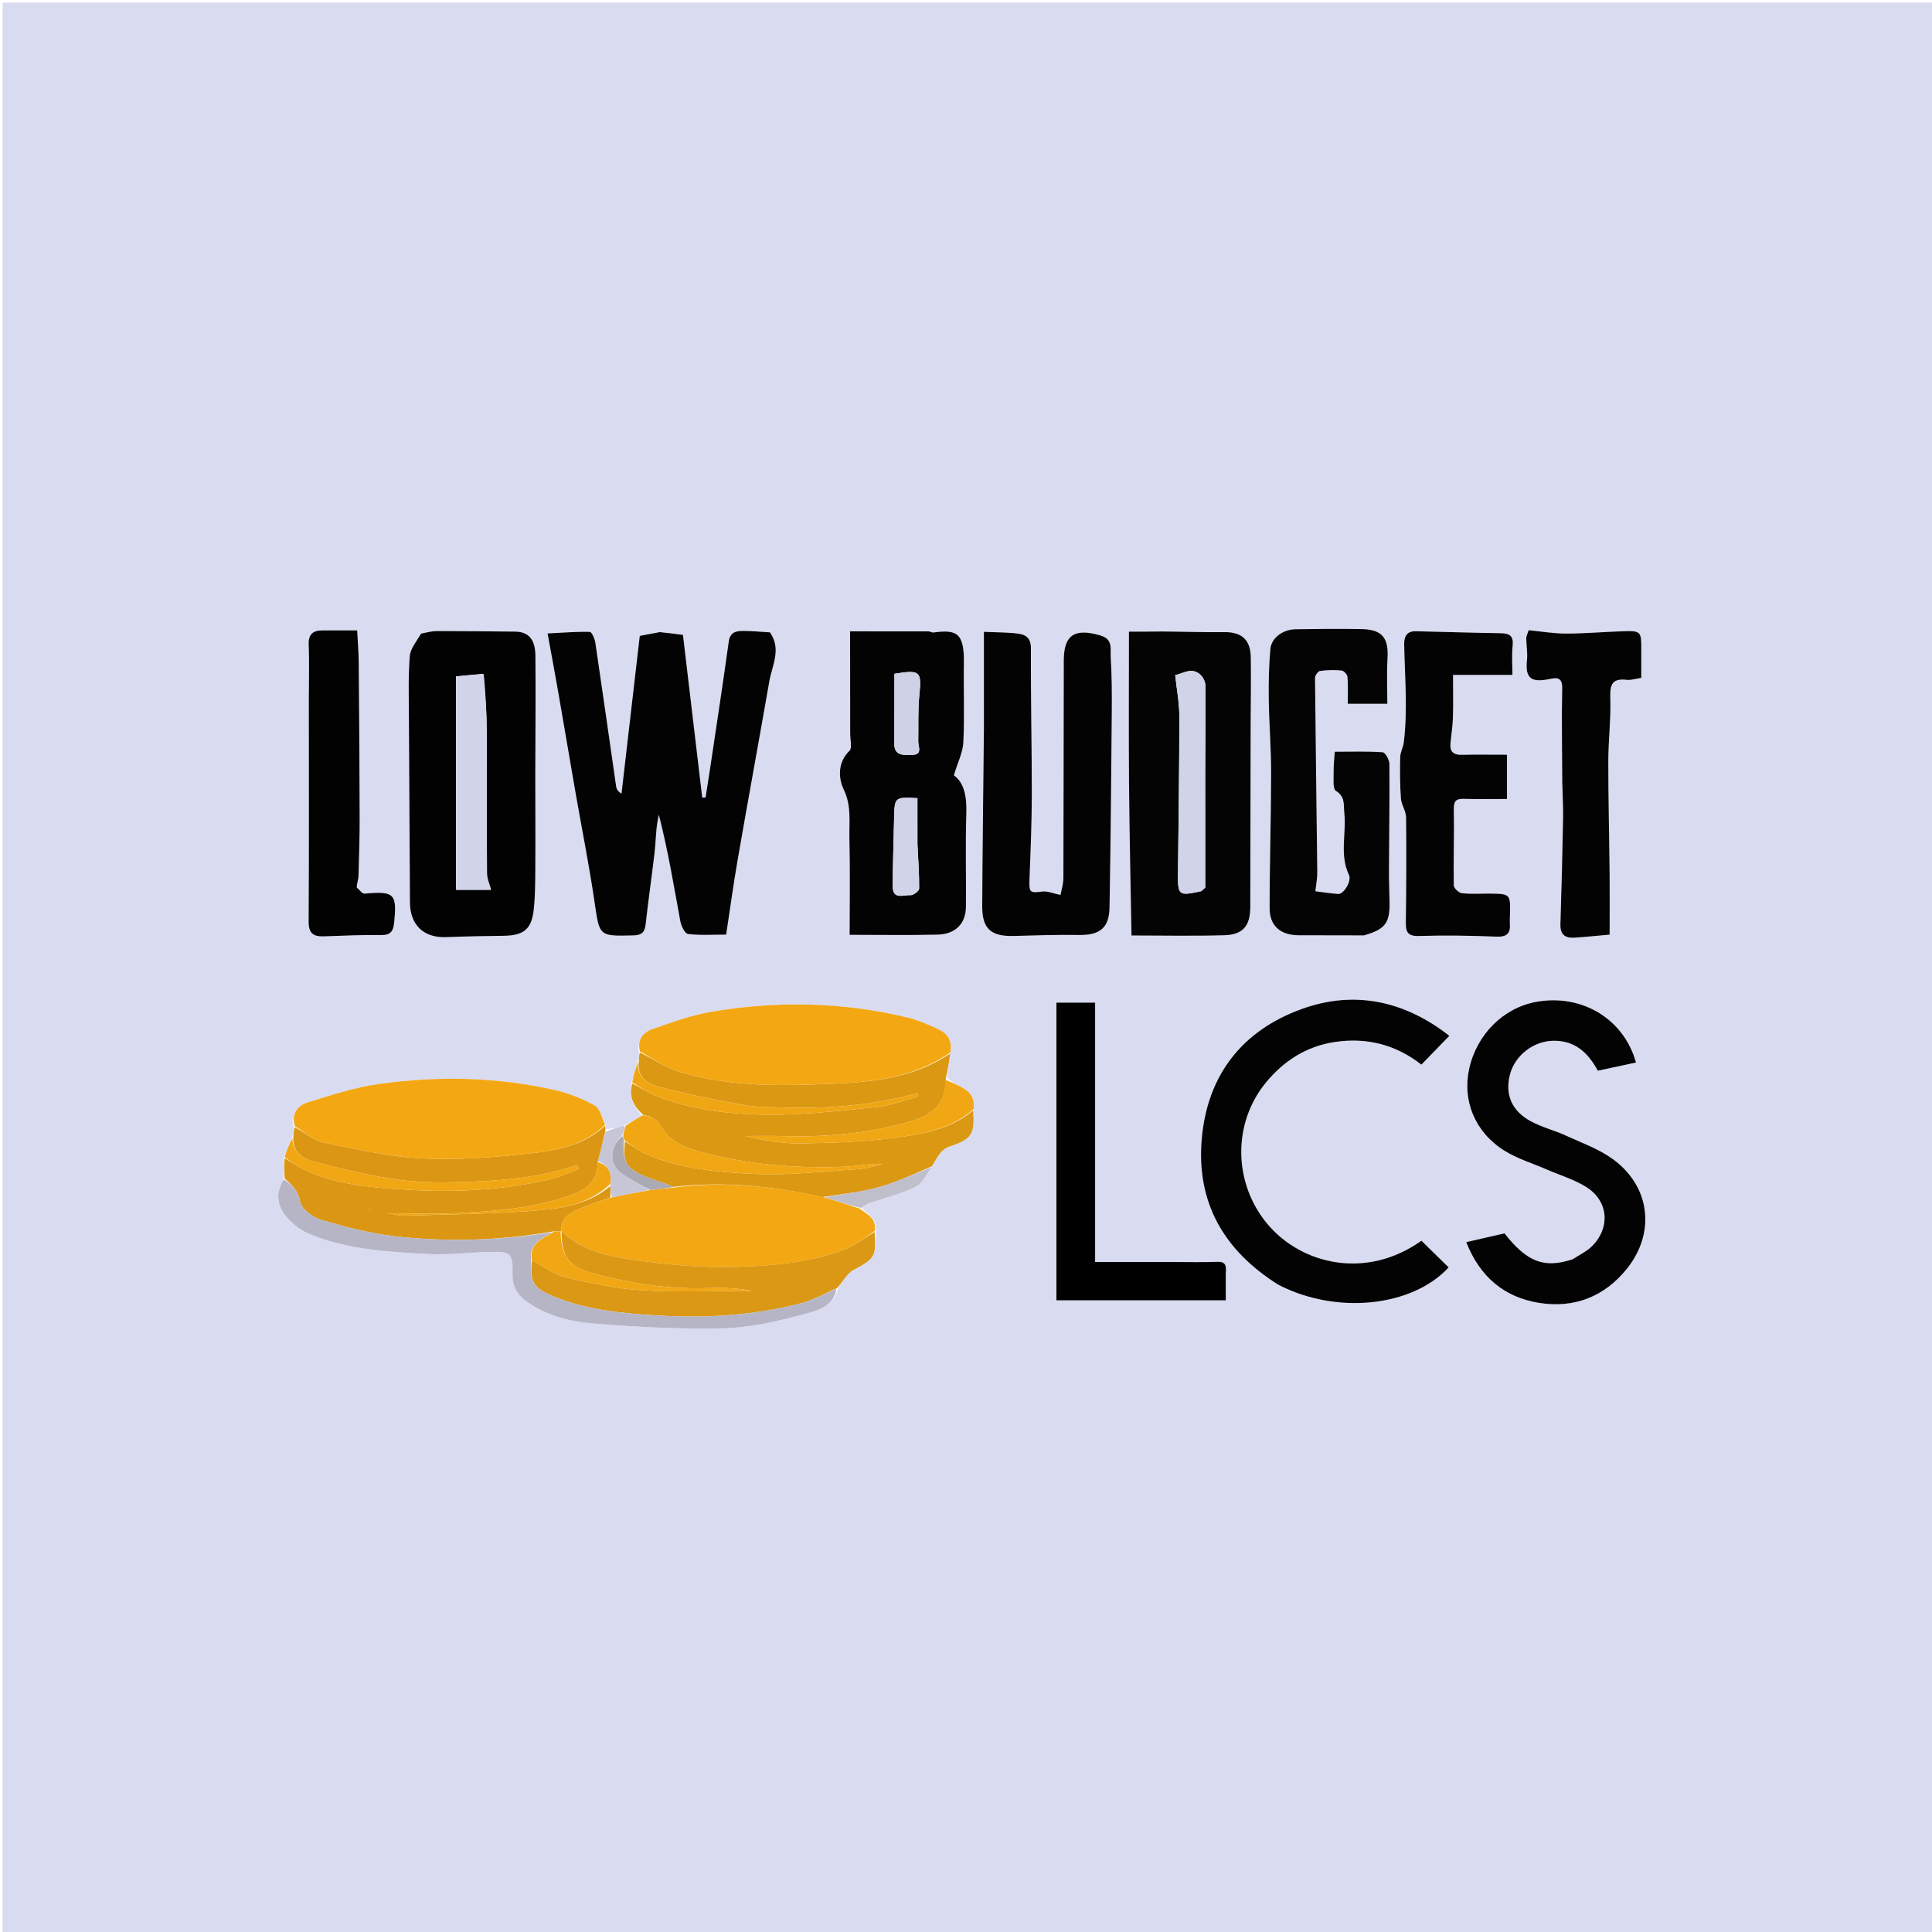 <svg version="1.1" id="Layer_1" xmlns="http://www.w3.org/2000/svg" xmlns:xlink="http://www.w3.org/1999/xlink" x="0px" y="0px"
	 width="100%" viewBox="0 0 750 750" enable-background="new 0 0 750 750" xml:space="preserve">
<path fill="#D9DBF1" opacity="1" stroke="none" 
	d="
M350,751 
	C233.333,751 117.167,751 1,751 
	C1,501 1,251 1,1 
	C251,1 501,1 751,1 
	C751,251 751,501 751,751 
	C617.5,751 484,751 350,751 
M242.121,436.979 
	C239.799,437.647 237.477,438.314 235.042,438.324 
	C234.977,437.885 234.912,437.446 234.979,436.222 
	C233.619,433.776 232.857,430.255 230.78,429.102 
	C226.056,426.48 220.828,424.405 215.556,423.199 
	C192.937,418.026 170.007,417.605 147.133,420.793 
	C137.854,422.086 128.772,425.095 119.758,427.843 
	C115.716,429.075 112.99,432.137 114.033,437.797 
	C113.974,439.059 113.915,440.321 113.208,441.913 
	C112.213,444.284 111.217,446.655 110.086,449.883 
	C110.221,452.424 110.355,454.965 110.031,458.226 
	C106.654,463.102 107.73,468.017 110.995,472.095 
	C113.288,474.958 116.569,477.523 119.946,478.94 
	C134.729,485.144 150.58,485.962 166.295,486.812 
	C174.216,487.24 182.208,486.176 190.172,486 
	C198.377,485.818 199.099,486.487 198.966,494.693 
	C198.888,499.532 200.885,502.8 204.771,505.482 
	C212.261,510.651 220.907,512.992 229.546,513.711 
	C246.568,515.129 263.714,516.035 280.775,515.65 
	C291.09,515.416 301.511,512.996 311.55,510.311 
	C316.863,508.89 323.514,507.457 325.51,499.655 
	C327.404,497.394 328.86,494.314 331.273,493.023 
	C339.544,488.599 340.274,487.8 339.949,477.286 
	C340.358,472.736 336.481,471.424 334.311,468.586 
	C335.339,468.086 336.328,467.473 337.4,467.103 
	C343.438,465.022 349.758,463.529 355.436,460.728 
	C358.215,459.357 359.813,455.593 362.229,452.259 
	C363.966,449.356 364.892,446.287 369.009,444.921 
	C377.478,442.113 378.314,440.1 377.968,430.217 
	C378.552,426.474 376.78,423.986 373.661,422.272 
	C371.532,421.103 369.352,420.027 367.618,418.301 
	C368.024,415.194 368.431,412.088 368.97,408.171 
	C369.815,403.847 367.663,401.066 364.022,399.428 
	C360.249,397.729 356.4,395.994 352.403,395.029 
	C327.162,388.936 301.658,388.43 276.145,392.772 
	C268.37,394.095 260.794,396.866 253.307,399.488 
	C249.719,400.745 247.16,403.561 248.032,408.822 
	C248.015,409.875 247.998,410.928 247.374,412.372 
	C246.637,414.922 245.9,417.472 245.031,420.884 
	C243.92,425.952 246.138,429.701 249.107,433.004 
	C247.029,434.327 244.951,435.649 242.121,436.979 
M138.839,344.229 
	C138.913,344.328 138.988,344.426 139.062,344.524 
	C139.048,344.433 139.034,344.342 139.02,344.25 
	C138.834,344.321 138.649,344.391 138.47,343.456 
	C138.713,342.354 139.139,341.256 139.17,340.148 
	C139.377,332.709 139.64,325.268 139.624,317.828 
	C139.58,297.584 139.436,277.34 139.261,257.097 
	C139.226,253.053 138.879,249.011 138.663,244.723 
	C133.743,244.723 129.485,244.725 125.226,244.723 
	C121.434,244.721 119.647,246.232 119.827,250.398 
	C120.126,257.298 119.883,264.221 119.883,271.134 
	C119.886,300.006 119.987,328.878 119.807,357.749 
	C119.779,362.3 121.631,363.622 125.659,363.49 
	C133.109,363.248 140.565,362.872 148.013,362.986 
	C151.588,363.04 152.644,361.527 152.979,358.382 
	C154.202,346.918 153.13,345.867 141.509,346.908 
	C140.587,346.99 139.511,345.34 138.839,344.229 
M255.664,245.432 
	C253.129,245.925 250.594,246.419 248.354,246.855 
	C245.975,267.405 243.62,287.751 241.265,308.097 
	C239.74,307.119 239.322,306.216 239.186,305.273 
	C236.501,286.702 233.886,268.121 231.124,249.561 
	C230.892,247.999 229.751,245.312 228.982,245.294 
	C223.674,245.169 218.353,245.614 212.57,245.899 
	C214.119,254.434 215.545,262.053 216.876,269.689 
	C219.098,282.428 221.232,295.182 223.451,307.921 
	C225.898,321.97 228.728,335.961 230.782,350.066 
	C232.737,363.491 232.389,363.452 245.847,363.127 
	C248.975,363.051 250.285,362.01 250.632,358.889 
	C251.643,349.815 252.938,340.773 254.029,331.707 
	C254.444,328.265 254.557,324.787 254.902,321.334 
	C255.073,319.627 255.459,317.941 255.748,316.246 
	C259.328,330.182 261.583,343.914 264.09,357.599 
	C264.431,359.457 265.876,362.432 267.089,362.578 
	C271.888,363.156 276.799,362.816 281.896,362.816 
	C283.425,352.81 284.733,343.15 286.402,333.553 
	C290.408,310.511 294.635,287.507 298.657,264.467 
	C299.749,258.212 303.454,251.986 298.897,245.483 
	C295.71,245.298 292.095,244.94 288.48,244.927 
	C285.768,244.917 283.409,245.372 282.9,249.044 
	C280.677,265.094 278.222,281.113 275.835,297.14 
	C275.214,301.309 274.535,305.469 273.883,309.633 
	C273.458,309.624 273.032,309.615 272.607,309.605 
	C270.107,288.514 267.608,267.422 265.124,246.46 
	C261.931,246.045 259.231,245.694 255.664,245.432 
M163.063,246.178 
	C161.674,249.01 159.321,251.763 159.082,254.689 
	C158.463,262.275 158.696,269.938 158.73,277.57 
	C158.837,301.808 159.037,326.045 159.14,350.282 
	C159.177,359.059 164.433,364.124 173.162,363.793 
	C180.628,363.509 188.102,363.355 195.573,363.269 
	C203.171,363.181 206.324,360.808 207.173,353.326 
	C207.788,347.901 207.783,342.391 207.815,336.917 
	C207.889,324.699 207.792,312.48 207.803,300.262 
	C207.817,284.977 208.004,269.691 207.844,254.409 
	C207.778,248.053 205.039,245.24 199.976,245.194 
	C189.854,245.102 179.733,244.971 169.611,244.972 
	C167.671,244.972 165.732,245.505 163.063,246.178 
M450.528,245.209 
	C446.314,245.209 442.099,245.209 438.251,245.209 
	C438.251,265.757 438.122,285.274 438.288,304.789 
	C438.451,324.135 438.912,343.478 439.248,363.156 
	C451.718,363.156 463.518,363.41 475.3,363.061 
	C482.524,362.847 485.334,359.426 485.357,352.192 
	C485.434,328.45 485.457,304.707 485.507,280.964 
	C485.525,272.339 485.699,263.712 485.55,255.089 
	C485.432,248.245 481.905,245.31 475.265,245.392 
	C467.351,245.49 459.432,245.201 450.528,245.209 
M330.077,285.112 
	C330.03,287.277 330.886,290.383 329.78,291.443 
	C324.977,296.048 325.539,302.368 327.517,306.464 
	C330.606,312.863 329.594,319.005 329.739,325.251 
	C330.029,337.758 329.825,350.276 329.825,362.896 
	C341.745,362.896 352.859,363.097 363.961,362.824 
	C370.961,362.651 374.932,358.513 374.981,351.982 
	C375.072,339.873 374.752,327.753 375.13,315.655 
	C375.327,309.317 374.351,303.854 370.29,300.984 
	C371.744,296.123 373.773,292.168 373.971,288.124 
	C374.471,277.949 374.014,267.731 374.182,257.535 
	C374.379,245.593 371.336,244.322 362.379,245.534 
	C361.767,245.616 361.095,245.108 360.449,245.106 
	C350.383,245.076 340.317,245.085 330.002,245.085 
	C330.002,258.46 330.002,271.328 330.077,285.112 
M381.952,283.491 
	C381.719,306.253 381.402,329.015 381.295,351.778 
	C381.254,360.608 384.723,363.587 393.575,363.34 
	C402.018,363.105 410.469,362.822 418.91,362.959 
	C426.799,363.086 430.572,360.286 430.714,352.415 
	C431.163,327.385 431.378,302.35 431.588,277.316 
	C431.651,269.844 431.636,262.354 431.176,254.901 
	C430.989,251.876 432.191,248.109 427.071,246.644 
	C417.214,243.822 412.983,246.349 412.953,256.425 
	C412.868,284.548 412.917,312.67 412.809,340.793 
	C412.8,343.198 412.014,345.6 411.692,347.421 
	C408.63,346.791 406.602,345.851 404.722,346.089 
	C399.693,346.725 399.445,346.509 399.652,341.191 
	C400.074,330.284 400.537,319.371 400.547,308.459 
	C400.566,289.52 400.108,270.579 400.198,251.641 
	C400.217,247.606 398.158,246.342 395.138,245.961 
	C391.089,245.45 386.969,245.505 381.945,245.273 
	C381.945,257.756 381.945,270.122 381.952,283.491 
M529.952,363.088 
	C537.704,360.805 539.554,358.321 539.426,350.316 
	C539.36,346.178 539.18,342.039 539.198,337.901 
	C539.259,324.112 539.474,310.323 539.365,296.536 
	C539.352,294.955 537.756,292.097 536.739,292.026 
	C530.666,291.598 524.548,291.814 518.15,291.814 
	C517.952,295.005 517.649,297.306 517.708,299.597 
	C517.774,302.164 517.26,306.176 518.591,307.007 
	C522.326,309.339 521.517,312.452 521.859,315.654 
	C522.707,323.597 519.935,331.758 523.642,339.574 
	C524.819,342.056 521.599,347.189 519.474,347.037 
	C516.384,346.817 513.313,346.316 510.626,345.984 
	C510.92,343.242 511.395,340.967 511.37,338.697 
	C511.094,313.51 510.718,288.324 510.493,263.136 
	C510.485,262.209 511.656,260.571 512.443,260.463 
	C515.194,260.083 518.039,260.022 520.803,260.296 
	C521.674,260.382 523.012,261.851 523.088,262.774 
	C523.365,266.117 523.197,269.497 523.197,273.194 
	C528.243,273.194 532.968,273.194 538.566,273.194 
	C538.566,267.107 538.277,261.344 538.636,255.622 
	C539.129,247.748 536.602,244.383 528.771,244.22 
	C520.157,244.04 511.535,244.152 502.918,244.279 
	C498.027,244.351 493.55,247.594 493.162,251.912 
	C492.584,258.337 492.433,264.826 492.524,271.282 
	C492.66,280.871 493.46,290.455 493.45,300.04 
	C493.431,317.564 492.858,335.086 492.865,352.609 
	C492.868,359.485 497.138,363.043 504.124,363.073 
	C512.435,363.109 520.746,363.124 529.952,363.088 
M496.587,498.938 
	C518.851,510.452 548.257,507.326 562.364,492.003 
	C558.841,488.553 555.323,485.106 551.791,481.647 
	C530.261,496.973 505.144,490.782 492.048,475.19 
	C478.745,459.353 478.35,435.971 491.591,420.047 
	C498.543,411.687 507.252,406.155 518.108,404.509 
	C530.525,402.626 541.834,405.517 551.785,413.283 
	C555.468,409.487 558.927,405.924 562.629,402.109 
	C545.43,388.642 525.949,384.218 505.271,391.711 
	C482.208,400.068 468.683,417.34 466.518,442.078 
	C464.35,466.859 475.123,485.476 496.587,498.938 
M610.049,488.983 
	C599.375,492.471 592.833,489.944 584.036,478.786 
	C579.259,479.882 574.376,481.003 569.194,482.193 
	C574.51,495.727 583.96,503.581 597.376,505.761 
	C611.017,507.978 622.793,503.419 631.527,492.566 
	C642.785,478.578 640.667,460.615 626.187,450.029 
	C620.803,446.092 614.226,443.736 608.074,440.919 
	C603.564,438.853 598.638,437.621 594.291,435.285 
	C586.853,431.288 584.226,424.936 586.106,417.338 
	C587.955,409.867 595.11,404.209 602.849,404.027 
	C611.227,403.83 616.412,408.506 620.274,415.647 
	C625.238,414.582 630.15,413.528 635.092,412.468 
	C630.353,395.472 614.094,385.77 596.459,388.907 
	C583.712,391.174 573.372,401.413 570.367,414.744 
	C567.585,427.085 572.447,439.394 583.88,446.605 
	C588.996,449.832 595.015,451.628 600.625,454.071 
	C605.775,456.314 611.331,457.928 615.99,460.933 
	C624.393,466.353 625.167,476.519 618.131,483.651 
	C616.08,485.73 613.273,487.064 610.049,488.983 
M586.172,354.28 
	C586.371,347.209 586.207,347.015 578.996,346.906 
	C575.17,346.849 571.317,347.144 567.531,346.747 
	C566.331,346.621 564.372,344.79 564.354,343.714 
	C564.193,333.853 564.55,323.984 564.374,314.124 
	C564.317,310.949 565.262,310.038 568.25,310.118 
	C573.824,310.268 579.405,310.161 585.012,310.161 
	C585.012,304.026 585.012,298.683 585.012,292.974 
	C578.77,292.974 573.12,292.881 567.475,293.011 
	C564.399,293.081 562.796,291.937 563.062,288.77 
	C563.347,285.374 563.921,281.993 564.024,278.595 
	C564.189,273.177 564.068,267.751 564.068,261.994 
	C572.336,261.994 579.577,261.994 587.119,261.994 
	C587.119,257.998 586.813,254.331 587.203,250.74 
	C587.616,246.925 586.113,245.857 582.568,245.812 
	C571.576,245.671 560.587,245.278 549.595,245.044 
	C546.207,244.971 545.043,246.997 545.101,250.129 
	C545.335,262.793 546.5,275.466 544.957,288.117 
	C544.717,290.085 543.606,291.984 543.559,293.931 
	C543.43,299.272 543.441,304.636 543.831,309.96 
	C544.012,312.434 545.804,314.827 545.833,317.27 
	C545.995,330.714 545.904,344.164 545.747,357.609 
	C545.705,361.216 545.951,363.5 550.721,363.353 
	C560.758,363.044 570.825,363.189 580.861,363.601 
	C584.913,363.767 586.399,362.441 586.138,358.601 
	C586.059,357.446 586.157,356.278 586.172,354.28 
M606.441,304.484 
	C606.567,308.783 606.867,313.086 606.788,317.381 
	C606.531,331.17 606.198,344.957 605.751,358.74 
	C605.623,362.714 607.497,364.242 611.145,364.005 
	C615.373,363.73 619.591,363.291 624.86,362.831 
	C624.86,354.459 624.924,346.55 624.846,338.643 
	C624.703,324.265 624.327,309.889 624.34,295.513 
	C624.347,287.572 625.343,279.621 625.131,271.695 
	C624.998,266.716 625.018,263.147 631.473,263.905 
	C633.218,264.11 635.063,263.456 637.14,263.157 
	C637.14,259.323 637.129,255.525 637.142,251.728 
	C637.164,245.183 636.884,244.824 630.193,245.042 
	C622.769,245.284 615.352,245.949 607.931,245.952 
	C603.069,245.955 598.207,245.11 593.425,244.652 
	C592.945,246.162 592.478,246.948 592.486,247.73 
	C592.517,250.548 593.07,253.404 592.769,256.174 
	C591.944,263.767 594.752,265.049 602.016,263.513 
	C604.707,262.944 606.524,263.263 606.437,267.178 
	C606.167,279.281 606.436,291.396 606.441,304.484 
M475.846,493.683 
	C476.179,491.132 475.634,489.696 472.483,489.829 
	C466.662,490.074 460.823,489.898 454.992,489.898 
	C445.212,489.898 435.431,489.898 425.126,489.898 
	C425.126,456.019 425.126,422.649 425.126,389.211 
	C419.829,389.211 415.069,389.211 410.105,389.211 
	C410.105,427.813 410.105,466.206 410.105,504.779 
	C432.016,504.779 453.735,504.779 475.846,504.779 
	C475.846,501.229 475.846,497.932 475.846,493.683 
z"/>
<path fill="#030303" opacity="1" stroke="none" 
	d="
M256.097,245.387 
	C259.231,245.694 261.931,246.045 265.124,246.46 
	C267.608,267.422 270.107,288.514 272.607,309.605 
	C273.032,309.615 273.458,309.624 273.883,309.633 
	C274.535,305.469 275.214,301.309 275.835,297.14 
	C278.222,281.113 280.677,265.094 282.9,249.044 
	C283.409,245.372 285.768,244.917 288.48,244.927 
	C292.095,244.94 295.71,245.298 298.897,245.483 
	C303.454,251.986 299.749,258.212 298.657,264.467 
	C294.635,287.507 290.408,310.511 286.402,333.553 
	C284.733,343.15 283.425,352.81 281.896,362.816 
	C276.799,362.816 271.888,363.156 267.089,362.578 
	C265.876,362.432 264.431,359.457 264.09,357.599 
	C261.583,343.914 259.328,330.182 255.748,316.246 
	C255.459,317.941 255.073,319.627 254.902,321.334 
	C254.557,324.787 254.444,328.265 254.029,331.707 
	C252.938,340.773 251.643,349.815 250.632,358.889 
	C250.285,362.01 248.975,363.051 245.847,363.127 
	C232.389,363.452 232.737,363.491 230.782,350.066 
	C228.728,335.961 225.898,321.97 223.451,307.921 
	C221.232,295.182 219.098,282.428 216.876,269.689 
	C215.545,262.053 214.119,254.434 212.57,245.899 
	C218.353,245.614 223.674,245.169 228.982,245.294 
	C229.751,245.312 230.892,247.999 231.124,249.561 
	C233.886,268.121 236.501,286.702 239.186,305.273 
	C239.322,306.216 239.74,307.119 241.265,308.097 
	C243.62,287.751 245.975,267.405 248.354,246.855 
	C250.594,246.419 253.129,245.925 256.097,245.387 
z"/>
<path fill="#020203" opacity="1" stroke="none" 
	d="
M163.428,245.985 
	C165.732,245.505 167.671,244.972 169.611,244.972 
	C179.733,244.971 189.854,245.102 199.976,245.194 
	C205.039,245.24 207.778,248.053 207.844,254.409 
	C208.004,269.691 207.817,284.977 207.803,300.262 
	C207.792,312.48 207.889,324.699 207.815,336.917 
	C207.783,342.391 207.788,347.901 207.173,353.326 
	C206.324,360.808 203.171,363.181 195.573,363.269 
	C188.102,363.355 180.628,363.509 173.162,363.793 
	C164.433,364.124 159.177,359.059 159.14,350.282 
	C159.037,326.045 158.837,301.808 158.73,277.57 
	C158.696,269.938 158.463,262.275 159.082,254.689 
	C159.321,251.763 161.674,249.01 163.428,245.985 
M187.388,261.575 
	C184.002,261.901 180.616,262.226 177.041,262.57 
	C177.041,290.593 177.041,318.122 177.041,345.424 
	C181.75,345.424 186.289,345.424 190.611,345.424 
	C189.953,342.96 189.054,341.137 189.044,339.31 
	C188.943,320.996 189.063,302.681 188.959,284.368 
	C188.916,276.827 188.482,269.289 187.388,261.575 
z"/>
<path fill="#040404" opacity="1" stroke="none" 
	d="
M451.021,245.144 
	C459.432,245.201 467.351,245.49 475.265,245.392 
	C481.905,245.31 485.432,248.245 485.55,255.089 
	C485.699,263.712 485.525,272.339 485.507,280.964 
	C485.457,304.707 485.434,328.45 485.357,352.192 
	C485.334,359.426 482.524,362.847 475.3,363.061 
	C463.518,363.41 451.718,363.156 439.248,363.156 
	C438.912,343.478 438.451,324.135 438.288,304.789 
	C438.122,285.274 438.251,265.757 438.251,245.209 
	C442.099,245.209 446.314,245.209 451.021,245.144 
M467.849,299.492 
	C467.912,288.393 468.04,277.293 467.954,266.195 
	C467.943,264.797 467.136,263.072 466.127,262.077 
	C462.826,258.823 459.486,261.365 456.213,262.084 
	C456.797,267.607 457.811,272.801 457.813,277.994 
	C457.82,298.157 457.529,318.32 457.299,338.482 
	C457.193,347.664 457.37,347.862 466.162,345.998 
	C466.429,345.941 466.639,345.617 467.875,344.575 
	C467.875,330.437 467.875,315.467 467.849,299.492 
z"/>
<path fill="#030303" opacity="1" stroke="none" 
	d="
M330.04,284.654 
	C330.002,271.328 330.002,258.46 330.002,245.085 
	C340.317,245.085 350.383,245.076 360.449,245.106 
	C361.095,245.108 361.767,245.616 362.379,245.534 
	C371.336,244.322 374.379,245.593 374.182,257.535 
	C374.014,267.731 374.471,277.949 373.971,288.124 
	C373.773,292.168 371.744,296.123 370.29,300.984 
	C374.351,303.854 375.327,309.317 375.13,315.655 
	C374.752,327.753 375.072,339.873 374.981,351.982 
	C374.932,358.513 370.961,362.651 363.961,362.824 
	C352.859,363.097 341.745,362.896 329.825,362.896 
	C329.825,350.276 330.029,337.758 329.739,325.251 
	C329.594,319.005 330.606,312.863 327.517,306.464 
	C325.539,302.368 324.977,296.048 329.78,291.443 
	C330.886,290.383 330.03,287.277 330.04,284.654 
M356.142,327.57 
	C356.142,321.65 356.142,315.729 356.142,309.846 
	C347.255,309.392 347.263,309.392 347.086,317.846 
	C346.902,326.608 346.578,335.37 346.556,344.133 
	C346.542,349.428 350.888,347.304 353.49,347.494 
	C354.582,347.574 356.797,345.871 356.808,344.958 
	C356.872,339.451 356.446,333.938 356.142,327.57 
M347.173,288.196 
	C346.824,293.791 351.063,293.078 354.296,293.004 
	C358.228,292.913 356.416,289.804 356.46,287.769 
	C356.586,281.828 356.286,275.846 356.877,269.953 
	C357.816,260.592 357.313,259.901 347.215,261.567 
	C347.215,270.067 347.215,278.687 347.173,288.196 
z"/>
<path fill="#030304" opacity="1" stroke="none" 
	d="
M381.949,282.989 
	C381.945,270.122 381.945,257.756 381.945,245.273 
	C386.969,245.505 391.089,245.45 395.138,245.961 
	C398.158,246.342 400.217,247.606 400.198,251.641 
	C400.108,270.579 400.566,289.52 400.547,308.459 
	C400.537,319.371 400.074,330.284 399.652,341.191 
	C399.445,346.509 399.693,346.725 404.722,346.089 
	C406.602,345.851 408.63,346.791 411.692,347.421 
	C412.014,345.6 412.8,343.198 412.809,340.793 
	C412.917,312.67 412.868,284.548 412.953,256.425 
	C412.983,246.349 417.214,243.822 427.071,246.644 
	C432.191,248.109 430.989,251.876 431.176,254.901 
	C431.636,262.354 431.651,269.844 431.588,277.316 
	C431.378,302.35 431.163,327.385 430.714,352.415 
	C430.572,360.286 426.799,363.086 418.91,362.959 
	C410.469,362.822 402.018,363.105 393.575,363.34 
	C384.723,363.587 381.254,360.608 381.295,351.778 
	C381.402,329.015 381.719,306.253 381.949,282.989 
z"/>
<path fill="#040404" opacity="1" stroke="none" 
	d="
M529.504,363.118 
	C520.746,363.124 512.435,363.109 504.124,363.073 
	C497.138,363.043 492.868,359.485 492.865,352.609 
	C492.858,335.086 493.431,317.564 493.45,300.04 
	C493.46,290.455 492.66,280.871 492.524,271.282 
	C492.433,264.826 492.584,258.337 493.162,251.912 
	C493.55,247.594 498.027,244.351 502.918,244.279 
	C511.535,244.152 520.157,244.04 528.771,244.22 
	C536.602,244.383 539.129,247.748 538.636,255.622 
	C538.277,261.344 538.566,267.107 538.566,273.194 
	C532.968,273.194 528.243,273.194 523.197,273.194 
	C523.197,269.497 523.365,266.117 523.088,262.774 
	C523.012,261.851 521.674,260.382 520.803,260.296 
	C518.039,260.022 515.194,260.083 512.443,260.463 
	C511.656,260.571 510.485,262.209 510.493,263.136 
	C510.718,288.324 511.094,313.51 511.37,338.697 
	C511.395,340.967 510.92,343.242 510.626,345.984 
	C513.313,346.316 516.384,346.817 519.474,347.037 
	C521.599,347.189 524.819,342.056 523.642,339.574 
	C519.935,331.758 522.707,323.597 521.859,315.654 
	C521.517,312.452 522.326,309.339 518.591,307.007 
	C517.26,306.176 517.774,302.164 517.708,299.597 
	C517.649,297.306 517.952,295.005 518.15,291.814 
	C524.548,291.814 530.666,291.598 536.739,292.026 
	C537.756,292.097 539.352,294.955 539.365,296.536 
	C539.474,310.323 539.259,324.112 539.198,337.901 
	C539.18,342.039 539.36,346.178 539.426,350.316 
	C539.554,358.321 537.704,360.805 529.504,363.118 
z"/>
<path fill="#DB9813" opacity="1" stroke="none" 
	d="
M247.98,411.981 
	C247.998,410.928 248.015,409.875 248.378,408.6 
	C253.492,410.921 258.005,414.291 263.075,415.858 
	C280.911,421.371 299.396,421.63 317.834,420.918 
	C335.544,420.234 353.357,419.435 368.838,408.982 
	C368.431,412.088 368.024,415.194 367.108,418.887 
	C367.198,428.886 361.502,433.075 353.454,435.314 
	C352.656,435.536 351.862,435.775 351.062,435.993 
	C335.566,440.203 319.765,441.488 303.765,441.021 
	C298.988,440.882 294.203,441 289.421,441 
	C296.622,442.743 303.849,443.973 311.057,443.863 
	C322.966,443.682 334.945,443.281 346.741,441.769 
	C357.691,440.365 368.858,438.578 377.836,431.015 
	C378.314,440.1 377.478,442.113 369.009,444.921 
	C364.892,446.287 363.966,449.356 361.78,452.746 
	C354.583,455.842 347.984,458.991 341.044,460.905 
	C334.075,462.827 326.767,463.519 319.2,464.703 
	C300.011,460.396 281.074,458.529 261.607,460.726 
	C257.751,459.245 254.076,458.162 250.553,456.71 
	C243.093,453.636 241.698,451.185 242.579,443.033 
	C245.541,444.764 248.009,446.809 250.834,448.025 
	C264.306,453.826 278.821,455.057 293.115,455.714 
	C306.453,456.327 319.905,454.699 333.293,453.842 
	C336.459,453.639 339.57,452.573 342.706,451.905 
	C337.763,451.539 333.064,452.692 328.324,452.895 
	C308.669,453.737 289.193,452.018 270.242,446.668 
	C265.564,445.347 259.944,442.624 257.689,438.811 
	C255.498,435.105 253.542,433.415 249.781,432.886 
	C246.138,429.701 243.92,425.952 245.381,420.625 
	C248.44,421.947 251.009,423.874 253.885,425.051 
	C267.269,430.53 281.566,432.381 295.72,432.694 
	C310.558,433.021 325.476,431.219 340.304,429.776 
	C345.786,429.243 351.11,427.083 356.507,425.665 
	C356.395,425.226 356.283,424.787 356.171,424.349 
	C339.578,428.887 322.669,430.456 305.562,429.972 
	C299.768,429.808 293.883,429.888 288.212,428.883 
	C277.172,426.928 266.165,424.623 255.329,421.762 
	C251.04,420.629 247.123,417.714 247.98,411.981 
z"/>
<path fill="#030304" opacity="1" stroke="none" 
	d="
M496.271,498.751 
	C475.123,485.476 464.35,466.859 466.518,442.078 
	C468.683,417.34 482.208,400.068 505.271,391.711 
	C525.949,384.218 545.43,388.642 562.629,402.109 
	C558.927,405.924 555.468,409.487 551.785,413.283 
	C541.834,405.517 530.525,402.626 518.108,404.509 
	C507.252,406.155 498.543,411.687 491.591,420.047 
	C478.35,435.971 478.745,459.353 492.048,475.19 
	C505.144,490.782 530.261,496.973 551.791,481.647 
	C555.323,485.106 558.841,488.553 562.364,492.003 
	C548.257,507.326 518.851,510.452 496.271,498.751 
z"/>
<path fill="#030304" opacity="1" stroke="none" 
	d="
M610.431,488.862 
	C613.273,487.064 616.08,485.73 618.131,483.651 
	C625.167,476.519 624.393,466.353 615.99,460.933 
	C611.331,457.928 605.775,456.314 600.625,454.071 
	C595.015,451.628 588.996,449.832 583.88,446.605 
	C572.447,439.394 567.585,427.085 570.367,414.744 
	C573.372,401.413 583.712,391.174 596.459,388.907 
	C614.094,385.77 630.353,395.472 635.092,412.468 
	C630.15,413.528 625.238,414.582 620.274,415.647 
	C616.412,408.506 611.227,403.83 602.849,404.027 
	C595.11,404.209 587.955,409.867 586.106,417.338 
	C584.226,424.936 586.853,431.288 594.291,435.285 
	C598.638,437.621 603.564,438.853 608.074,440.919 
	C614.226,443.736 620.803,446.092 626.187,450.029 
	C640.667,460.615 642.785,478.578 631.527,492.566 
	C622.793,503.419 611.017,507.978 597.376,505.761 
	C583.96,503.581 574.51,495.727 569.194,482.193 
	C574.376,481.003 579.259,479.882 584.036,478.786 
	C592.833,489.944 599.375,492.471 610.431,488.862 
z"/>
<path fill="#030304" opacity="1" stroke="none" 
	d="
M586.173,354.699 
	C586.157,356.278 586.059,357.446 586.138,358.601 
	C586.399,362.441 584.913,363.767 580.861,363.601 
	C570.825,363.189 560.758,363.044 550.721,363.353 
	C545.951,363.5 545.705,361.216 545.747,357.609 
	C545.904,344.164 545.995,330.714 545.833,317.27 
	C545.804,314.827 544.012,312.434 543.831,309.96 
	C543.441,304.636 543.43,299.272 543.559,293.931 
	C543.606,291.984 544.717,290.085 544.957,288.117 
	C546.5,275.466 545.335,262.793 545.101,250.129 
	C545.043,246.997 546.207,244.971 549.595,245.044 
	C560.587,245.278 571.576,245.671 582.568,245.812 
	C586.113,245.857 587.616,246.925 587.203,250.74 
	C586.813,254.331 587.119,257.998 587.119,261.994 
	C579.577,261.994 572.336,261.994 564.068,261.994 
	C564.068,267.751 564.189,273.177 564.024,278.595 
	C563.921,281.993 563.347,285.374 563.062,288.77 
	C562.796,291.937 564.399,293.081 567.475,293.011 
	C573.12,292.881 578.77,292.974 585.012,292.974 
	C585.012,298.683 585.012,304.026 585.012,310.161 
	C579.405,310.161 573.824,310.268 568.25,310.118 
	C565.262,310.038 564.317,310.949 564.374,314.124 
	C564.55,323.984 564.193,333.853 564.354,343.714 
	C564.372,344.79 566.331,346.621 567.531,346.747 
	C571.317,347.144 575.17,346.849 578.996,346.906 
	C586.207,347.015 586.371,347.209 586.173,354.699 
z"/>
<path fill="#DB9713" opacity="1" stroke="none" 
	d="
M110.49,457.506 
	C110.355,454.965 110.221,452.424 110.428,449.633 
	C112.539,450.603 114.21,452.008 116.095,453.013 
	C128.925,459.855 143.168,460.902 157.158,461.785 
	C176.07,462.979 195.035,462.109 213.63,457.799 
	C217.428,456.919 221.016,455.137 224.701,453.771 
	C224.538,453.298 224.375,452.824 224.212,452.351 
	C223.452,452.534 222.678,452.672 221.934,452.908 
	C207.872,457.386 193.305,458.486 178.713,458.895 
	C170.269,459.131 161.689,459.051 153.364,457.81 
	C142.603,456.207 131.953,453.614 121.428,450.803 
	C117.325,449.707 113.463,447.04 113.856,441.583 
	C113.915,440.321 113.974,439.059 114.379,437.59 
	C118.251,439.463 121.55,442.634 125.345,443.423 
	C138.086,446.073 150.945,449.02 163.871,449.685 
	C177.684,450.397 191.69,449.26 205.487,447.775 
	C215.944,446.649 226.595,444.75 234.847,437.007 
	C234.912,437.446 234.977,437.885 235.026,439.066 
	C234.035,443.443 233.06,447.08 232.063,451.148 
	C231.863,457.767 228.957,461.332 221.832,463.895 
	C207.619,469.01 192.728,470.144 177.843,470.908 
	C168.684,471.379 159.482,470.996 150.3,470.996 
	C152.465,471.134 154.72,471.984 156.947,471.916 
	C174.841,471.366 192.787,471.285 210.598,469.709 
	C219.841,468.891 229.386,466.772 236.882,460.438 
	C237.04,462.177 237.137,463.516 236.841,464.935 
	C232.1,466.615 227.624,467.947 223.442,469.906 
	C220.246,471.403 217.517,473.757 218.003,477.997 
	C217.998,478.001 217.989,478.009 217.626,478.006 
	C216.54,478.001 215.817,477.999 214.674,478.06 
	C193.982,481.639 173.558,482.236 153.183,479.91 
	C143.529,478.807 133.963,476.28 124.616,473.522 
	C121.37,472.565 117.075,469.332 116.508,466.49 
	C115.646,462.169 113.344,459.918 110.49,457.506 
M143.1,469.779 
	C143.409,469.645 143.717,469.511 144.026,469.377 
	C143.646,469.403 143.267,469.43 143.1,469.779 
M229.486,450.554 
	C229.486,450.554 229.449,450.481 229.486,450.554 
z"/>
<path fill="#F3A713" opacity="1" stroke="none" 
	d="
M218.008,477.992 
	C217.517,473.757 220.246,471.403 223.442,469.906 
	C227.624,467.947 232.1,466.615 237.209,464.855 
	C242.641,463.77 247.313,462.844 252.413,461.958 
	C255.847,461.65 258.852,461.303 261.858,460.956 
	C281.074,458.529 300.011,460.396 319.552,464.703 
	C324.817,466.229 329.323,467.708 333.829,469.187 
	C336.481,471.424 340.358,472.736 339.6,477.835 
	C335.46,480.651 331.9,483.527 327.835,485.072 
	C314.353,490.197 300.038,491.374 285.844,491.791 
	C274.304,492.13 262.632,491.255 251.164,489.781 
	C239.406,488.27 227.314,486.796 218.008,477.992 
z"/>
<path fill="#F3A713" opacity="1" stroke="none" 
	d="
M368.904,408.576 
	C353.357,419.435 335.544,420.234 317.834,420.918 
	C299.396,421.63 280.911,421.371 263.075,415.858 
	C258.005,414.291 253.492,410.921 248.444,408.21 
	C247.16,403.561 249.719,400.745 253.307,399.488 
	C260.794,396.866 268.37,394.095 276.145,392.772 
	C301.658,388.43 327.162,388.936 352.403,395.029 
	C356.4,395.994 360.249,397.729 364.022,399.428 
	C367.663,401.066 369.815,403.847 368.904,408.576 
z"/>
<path fill="#F3A713" opacity="1" stroke="none" 
	d="
M234.913,436.615 
	C226.595,444.75 215.944,446.649 205.487,447.775 
	C191.69,449.26 177.684,450.397 163.871,449.685 
	C150.945,449.02 138.086,446.073 125.345,443.423 
	C121.55,442.634 118.251,439.463 114.444,437.216 
	C112.99,432.137 115.716,429.075 119.758,427.843 
	C128.772,425.095 137.854,422.086 147.133,420.793 
	C170.007,417.605 192.937,418.026 215.556,423.199 
	C220.828,424.405 226.056,426.48 230.78,429.102 
	C232.857,430.255 233.619,433.776 234.913,436.615 
z"/>
<path fill="#030303" opacity="1" stroke="none" 
	d="
M606.468,303.995 
	C606.436,291.396 606.167,279.281 606.437,267.178 
	C606.524,263.263 604.707,262.944 602.016,263.513 
	C594.752,265.049 591.944,263.767 592.769,256.174 
	C593.07,253.404 592.517,250.548 592.486,247.73 
	C592.478,246.948 592.945,246.162 593.425,244.652 
	C598.207,245.11 603.069,245.955 607.931,245.952 
	C615.352,245.949 622.769,245.284 630.193,245.042 
	C636.884,244.824 637.164,245.183 637.142,251.728 
	C637.129,255.525 637.14,259.323 637.14,263.157 
	C635.063,263.456 633.218,264.11 631.473,263.905 
	C625.018,263.147 624.998,266.716 625.131,271.695 
	C625.343,279.621 624.347,287.572 624.34,295.513 
	C624.327,309.889 624.703,324.265 624.846,338.643 
	C624.924,346.55 624.86,354.459 624.86,362.831 
	C619.591,363.291 615.373,363.73 611.145,364.005 
	C607.497,364.242 605.623,362.714 605.751,358.74 
	C606.198,344.957 606.531,331.17 606.788,317.381 
	C606.867,313.086 606.567,308.783 606.468,303.995 
z"/>
<path fill="#020203" opacity="1" stroke="none" 
	d="
M138.506,344.495 
	C139.511,345.34 140.587,346.99 141.509,346.908 
	C153.13,345.867 154.202,346.918 152.979,358.382 
	C152.644,361.527 151.588,363.04 148.013,362.986 
	C140.565,362.872 133.109,363.248 125.659,363.49 
	C121.631,363.622 119.779,362.3 119.807,357.749 
	C119.987,328.878 119.886,300.006 119.883,271.134 
	C119.883,264.221 120.126,257.298 119.827,250.398 
	C119.647,246.232 121.434,244.721 125.226,244.723 
	C129.485,244.725 133.743,244.723 138.663,244.723 
	C138.879,249.011 139.226,253.053 139.261,257.097 
	C139.436,277.34 139.58,297.584 139.624,317.828 
	C139.64,325.268 139.377,332.709 139.17,340.148 
	C139.139,341.256 138.713,342.354 138.505,343.936 
	C138.54,344.416 138.506,344.495 138.506,344.495 
z"/>
<path fill="#000000" opacity="1" stroke="none" 
	d="
M475.846,494.159 
	C475.846,497.932 475.846,501.229 475.846,504.779 
	C453.735,504.779 432.016,504.779 410.105,504.779 
	C410.105,466.206 410.105,427.813 410.105,389.211 
	C415.069,389.211 419.829,389.211 425.126,389.211 
	C425.126,422.649 425.126,456.019 425.126,489.898 
	C435.431,489.898 445.212,489.898 454.992,489.898 
	C460.823,489.898 466.662,490.074 472.483,489.829 
	C475.634,489.696 476.179,491.132 475.846,494.159 
z"/>
<path fill="#DB9814" opacity="1" stroke="none" 
	d="
M218.003,477.997 
	C227.314,486.796 239.406,488.27 251.164,489.781 
	C262.632,491.255 274.304,492.13 285.844,491.791 
	C300.038,491.374 314.353,490.197 327.835,485.072 
	C331.9,483.527 335.46,480.651 339.524,478.211 
	C340.274,487.8 339.544,488.599 331.273,493.023 
	C328.86,494.314 327.404,497.394 324.951,500.022 
	C319.97,502.256 315.694,504.689 311.096,505.89 
	C292.751,510.681 273.989,511.819 255.149,510.657 
	C241.553,509.819 227.914,508.618 215.088,503.342 
	C206.923,499.984 205.593,497.77 206.479,489.167 
	C210.99,491.566 215.002,494.727 219.511,495.801 
	C229.284,498.128 239.258,500.273 249.247,500.868 
	C263.373,501.708 277.586,501.081 291.762,501.081 
	C285.983,500 280.191,499.831 274.411,500.033 
	C260.026,500.537 245.984,498.386 232.12,494.826 
	C220.775,491.912 218.037,488.56 217.989,478.009 
	C217.989,478.009 217.998,478.001 218.003,477.997 
z"/>
<path fill="#B5B5C5" opacity="1" stroke="none" 
	d="
M206.205,488.983 
	C205.593,497.77 206.923,499.984 215.088,503.342 
	C227.914,508.618 241.553,509.819 255.149,510.657 
	C273.989,511.819 292.751,510.681 311.096,505.89 
	C315.694,504.689 319.97,502.256 324.722,500.291 
	C323.514,507.457 316.863,508.89 311.55,510.311 
	C301.511,512.996 291.09,515.416 280.775,515.65 
	C263.714,516.035 246.568,515.129 229.546,513.711 
	C220.907,512.992 212.261,510.651 204.771,505.482 
	C200.885,502.8 198.888,499.532 198.966,494.693 
	C199.099,486.487 198.377,485.818 190.172,486 
	C182.208,486.176 174.216,487.24 166.295,486.812 
	C150.58,485.962 134.729,485.144 119.946,478.94 
	C116.569,477.523 113.288,474.958 110.995,472.095 
	C107.73,468.017 106.654,463.102 110.26,457.866 
	C113.344,459.918 115.646,462.169 116.508,466.49 
	C117.075,469.332 121.37,472.565 124.616,473.522 
	C133.963,476.28 143.529,478.807 153.183,479.91 
	C173.558,482.236 193.982,481.639 214.43,478.305 
	C210.605,481.023 205.276,482.499 206.205,488.983 
z"/>
<path fill="#F1A613" opacity="1" stroke="none" 
	d="
M249.444,432.945 
	C253.542,433.415 255.498,435.105 257.689,438.811 
	C259.944,442.624 265.564,445.347 270.242,446.668 
	C289.193,452.018 308.669,453.737 328.324,452.895 
	C333.064,452.692 337.763,451.539 342.706,451.905 
	C339.57,452.573 336.459,453.639 333.293,453.842 
	C319.905,454.699 306.453,456.327 293.115,455.714 
	C278.821,455.057 264.306,453.826 250.834,448.025 
	C248.009,446.809 245.541,444.764 242.505,442.698 
	C242.018,441.843 241.934,441.392 241.905,440.6 
	C242.263,439.163 242.568,438.067 242.872,436.971 
	C244.951,435.649 247.029,434.327 249.444,432.945 
z"/>
<path fill="#F1A613" opacity="1" stroke="none" 
	d="
M377.902,430.616 
	C368.858,438.578 357.691,440.365 346.741,441.769 
	C334.945,443.281 322.966,443.682 311.057,443.863 
	C303.849,443.973 296.622,442.743 289.421,441 
	C294.203,441 298.988,440.882 303.765,441.021 
	C319.765,441.488 335.566,440.203 351.062,435.993 
	C351.862,435.775 352.656,435.536 353.454,435.314 
	C361.502,433.075 367.198,428.886 366.897,419.191 
	C369.352,420.027 371.532,421.103 373.661,422.272 
	C376.78,423.986 378.552,426.474 377.902,430.616 
z"/>
<path fill="#F1A613" opacity="1" stroke="none" 
	d="
M113.532,441.748 
	C113.463,447.04 117.325,449.707 121.428,450.803 
	C131.953,453.614 142.603,456.207 153.364,457.81 
	C161.689,459.051 170.269,459.131 178.713,458.895 
	C193.305,458.486 207.872,457.386 221.934,452.908 
	C222.678,452.672 223.452,452.534 224.212,452.351 
	C224.375,452.824 224.538,453.298 224.701,453.771 
	C221.016,455.137 217.428,456.919 213.63,457.799 
	C195.035,462.109 176.07,462.979 157.158,461.785 
	C143.168,460.902 128.925,459.855 116.095,453.013 
	C114.21,452.008 112.539,450.603 110.495,449.204 
	C111.217,446.655 112.213,444.284 113.532,441.748 
z"/>
<path fill="#F0A513" opacity="1" stroke="none" 
	d="
M247.677,412.176 
	C247.123,417.714 251.04,420.629 255.329,421.762 
	C266.165,424.623 277.172,426.928 288.212,428.883 
	C293.883,429.888 299.768,429.808 305.562,429.972 
	C322.669,430.456 339.578,428.887 356.171,424.349 
	C356.283,424.787 356.395,425.226 356.507,425.665 
	C351.11,427.083 345.786,429.243 340.304,429.776 
	C325.476,431.219 310.558,433.021 295.72,432.694 
	C281.566,432.381 267.269,430.53 253.885,425.051 
	C251.009,423.874 248.44,421.947 245.447,420.194 
	C245.9,417.472 246.637,414.922 247.677,412.176 
z"/>
<path fill="#BFBECB" opacity="1" stroke="none" 
	d="
M334.07,468.887 
	C329.323,467.708 324.817,466.229 319.959,464.75 
	C326.767,463.519 334.075,462.827 341.044,460.905 
	C347.984,458.991 354.583,455.842 361.639,453.073 
	C359.813,455.593 358.215,459.357 355.436,460.728 
	C349.758,463.529 343.438,465.022 337.4,467.103 
	C336.328,467.473 335.339,468.086 334.07,468.887 
z"/>
<path fill="#C6C6D7" opacity="1" stroke="none" 
	d="
M242.497,436.975 
	C242.568,438.067 242.263,439.163 241.553,440.686 
	C236.943,445.01 236.32,451.245 240.475,454.759 
	C243.889,457.645 248.118,459.568 251.985,461.918 
	C247.313,462.844 242.641,463.77 237.602,464.776 
	C237.137,463.516 237.04,462.177 236.944,460.029 
	C237.638,455.064 235.961,452.262 232.085,450.716 
	C233.06,447.08 234.035,443.443 235.082,439.394 
	C237.477,438.314 239.799,437.647 242.497,436.975 
z"/>
<path fill="#020203" opacity="1" stroke="none" 
	d="
M138.502,344.439 
	C138.649,344.391 138.834,344.321 139.02,344.25 
	C139.034,344.342 139.048,344.433 139.062,344.524 
	C138.988,344.426 138.913,344.328 138.673,344.362 
	C138.506,344.495 138.54,344.416 138.502,344.439 
z"/>
<path fill="#D2D4E9" opacity="1" stroke="none" 
	d="
M187.807,261.662 
	C188.482,269.289 188.916,276.827 188.959,284.368 
	C189.063,302.681 188.943,320.996 189.044,339.31 
	C189.054,341.137 189.953,342.96 190.611,345.424 
	C186.289,345.424 181.75,345.424 177.041,345.424 
	C177.041,318.122 177.041,290.593 177.041,262.57 
	C180.616,262.226 184.002,261.901 187.807,261.662 
z"/>
<path fill="#D1D3E8" opacity="1" stroke="none" 
	d="
M467.862,299.994 
	C467.875,315.467 467.875,330.437 467.875,344.575 
	C466.639,345.617 466.429,345.941 466.162,345.998 
	C457.37,347.862 457.193,347.664 457.299,338.482 
	C457.529,318.32 457.82,298.157 457.813,277.994 
	C457.811,272.801 456.797,267.607 456.213,262.084 
	C459.486,261.365 462.826,258.823 466.127,262.077 
	C467.136,263.072 467.943,264.797 467.954,266.195 
	C468.04,277.293 467.912,288.393 467.862,299.994 
z"/>
<path fill="#D1D3E8" opacity="1" stroke="none" 
	d="
M356.163,327.998 
	C356.446,333.938 356.872,339.451 356.808,344.958 
	C356.797,345.871 354.582,347.574 353.49,347.494 
	C350.888,347.304 346.542,349.428 346.556,344.133 
	C346.578,335.37 346.902,326.608 347.086,317.846 
	C347.263,309.392 347.255,309.392 356.142,309.846 
	C356.142,315.729 356.142,321.65 356.163,327.998 
z"/>
<path fill="#CFD1E6" opacity="1" stroke="none" 
	d="
M347.194,287.751 
	C347.215,278.687 347.215,270.067 347.215,261.567 
	C357.313,259.901 357.816,260.592 356.877,269.953 
	C356.286,275.846 356.586,281.828 356.46,287.769 
	C356.416,289.804 358.228,292.913 354.296,293.004 
	C351.063,293.078 346.824,293.791 347.194,287.751 
z"/>
<path fill="#ABA9B3" opacity="1" stroke="none" 
	d="
M252.413,461.958 
	C248.118,459.568 243.889,457.645 240.475,454.759 
	C236.32,451.245 236.943,445.01 241.499,441.027 
	C241.934,441.392 242.018,441.843 242.176,442.629 
	C241.698,451.185 243.093,453.636 250.553,456.71 
	C254.076,458.162 257.751,459.245 261.607,460.726 
	C258.852,461.303 255.847,461.65 252.413,461.958 
z"/>
<path fill="#F1A613" opacity="1" stroke="none" 
	d="
M206.479,489.167 
	C205.276,482.499 210.605,481.023 214.851,478.242 
	C215.817,477.999 216.54,478.001 217.626,478.006 
	C218.037,488.56 220.775,491.912 232.12,494.826 
	C245.984,498.386 260.026,500.537 274.411,500.033 
	C280.191,499.831 285.983,500 291.762,501.081 
	C277.586,501.081 263.373,501.708 249.247,500.868 
	C239.258,500.273 229.284,498.128 219.511,495.801 
	C215.002,494.727 210.99,491.566 206.479,489.167 
z"/>
<path fill="#F0A513" opacity="1" stroke="none" 
	d="
M232.063,451.148 
	C235.961,452.262 237.638,455.064 236.884,459.629 
	C229.386,466.772 219.841,468.891 210.598,469.709 
	C192.787,471.285 174.841,471.366 156.947,471.916 
	C154.72,471.984 152.465,471.134 150.3,470.996 
	C159.482,470.996 168.684,471.379 177.843,470.908 
	C192.728,470.144 207.619,469.01 221.832,463.895 
	C228.957,461.332 231.863,457.767 232.063,451.148 
z"/>
<path fill="#F0A513" opacity="1" stroke="none" 
	d="
M142.994,469.618 
	C143.267,469.43 143.646,469.403 144.026,469.377 
	C143.717,469.511 143.409,469.645 142.994,469.618 
z"/>
<path fill="#F1A613" opacity="1" stroke="none" 
	d="
M229.468,450.517 
	C229.449,450.481 229.486,450.554 229.468,450.517 
z"/>
</svg>